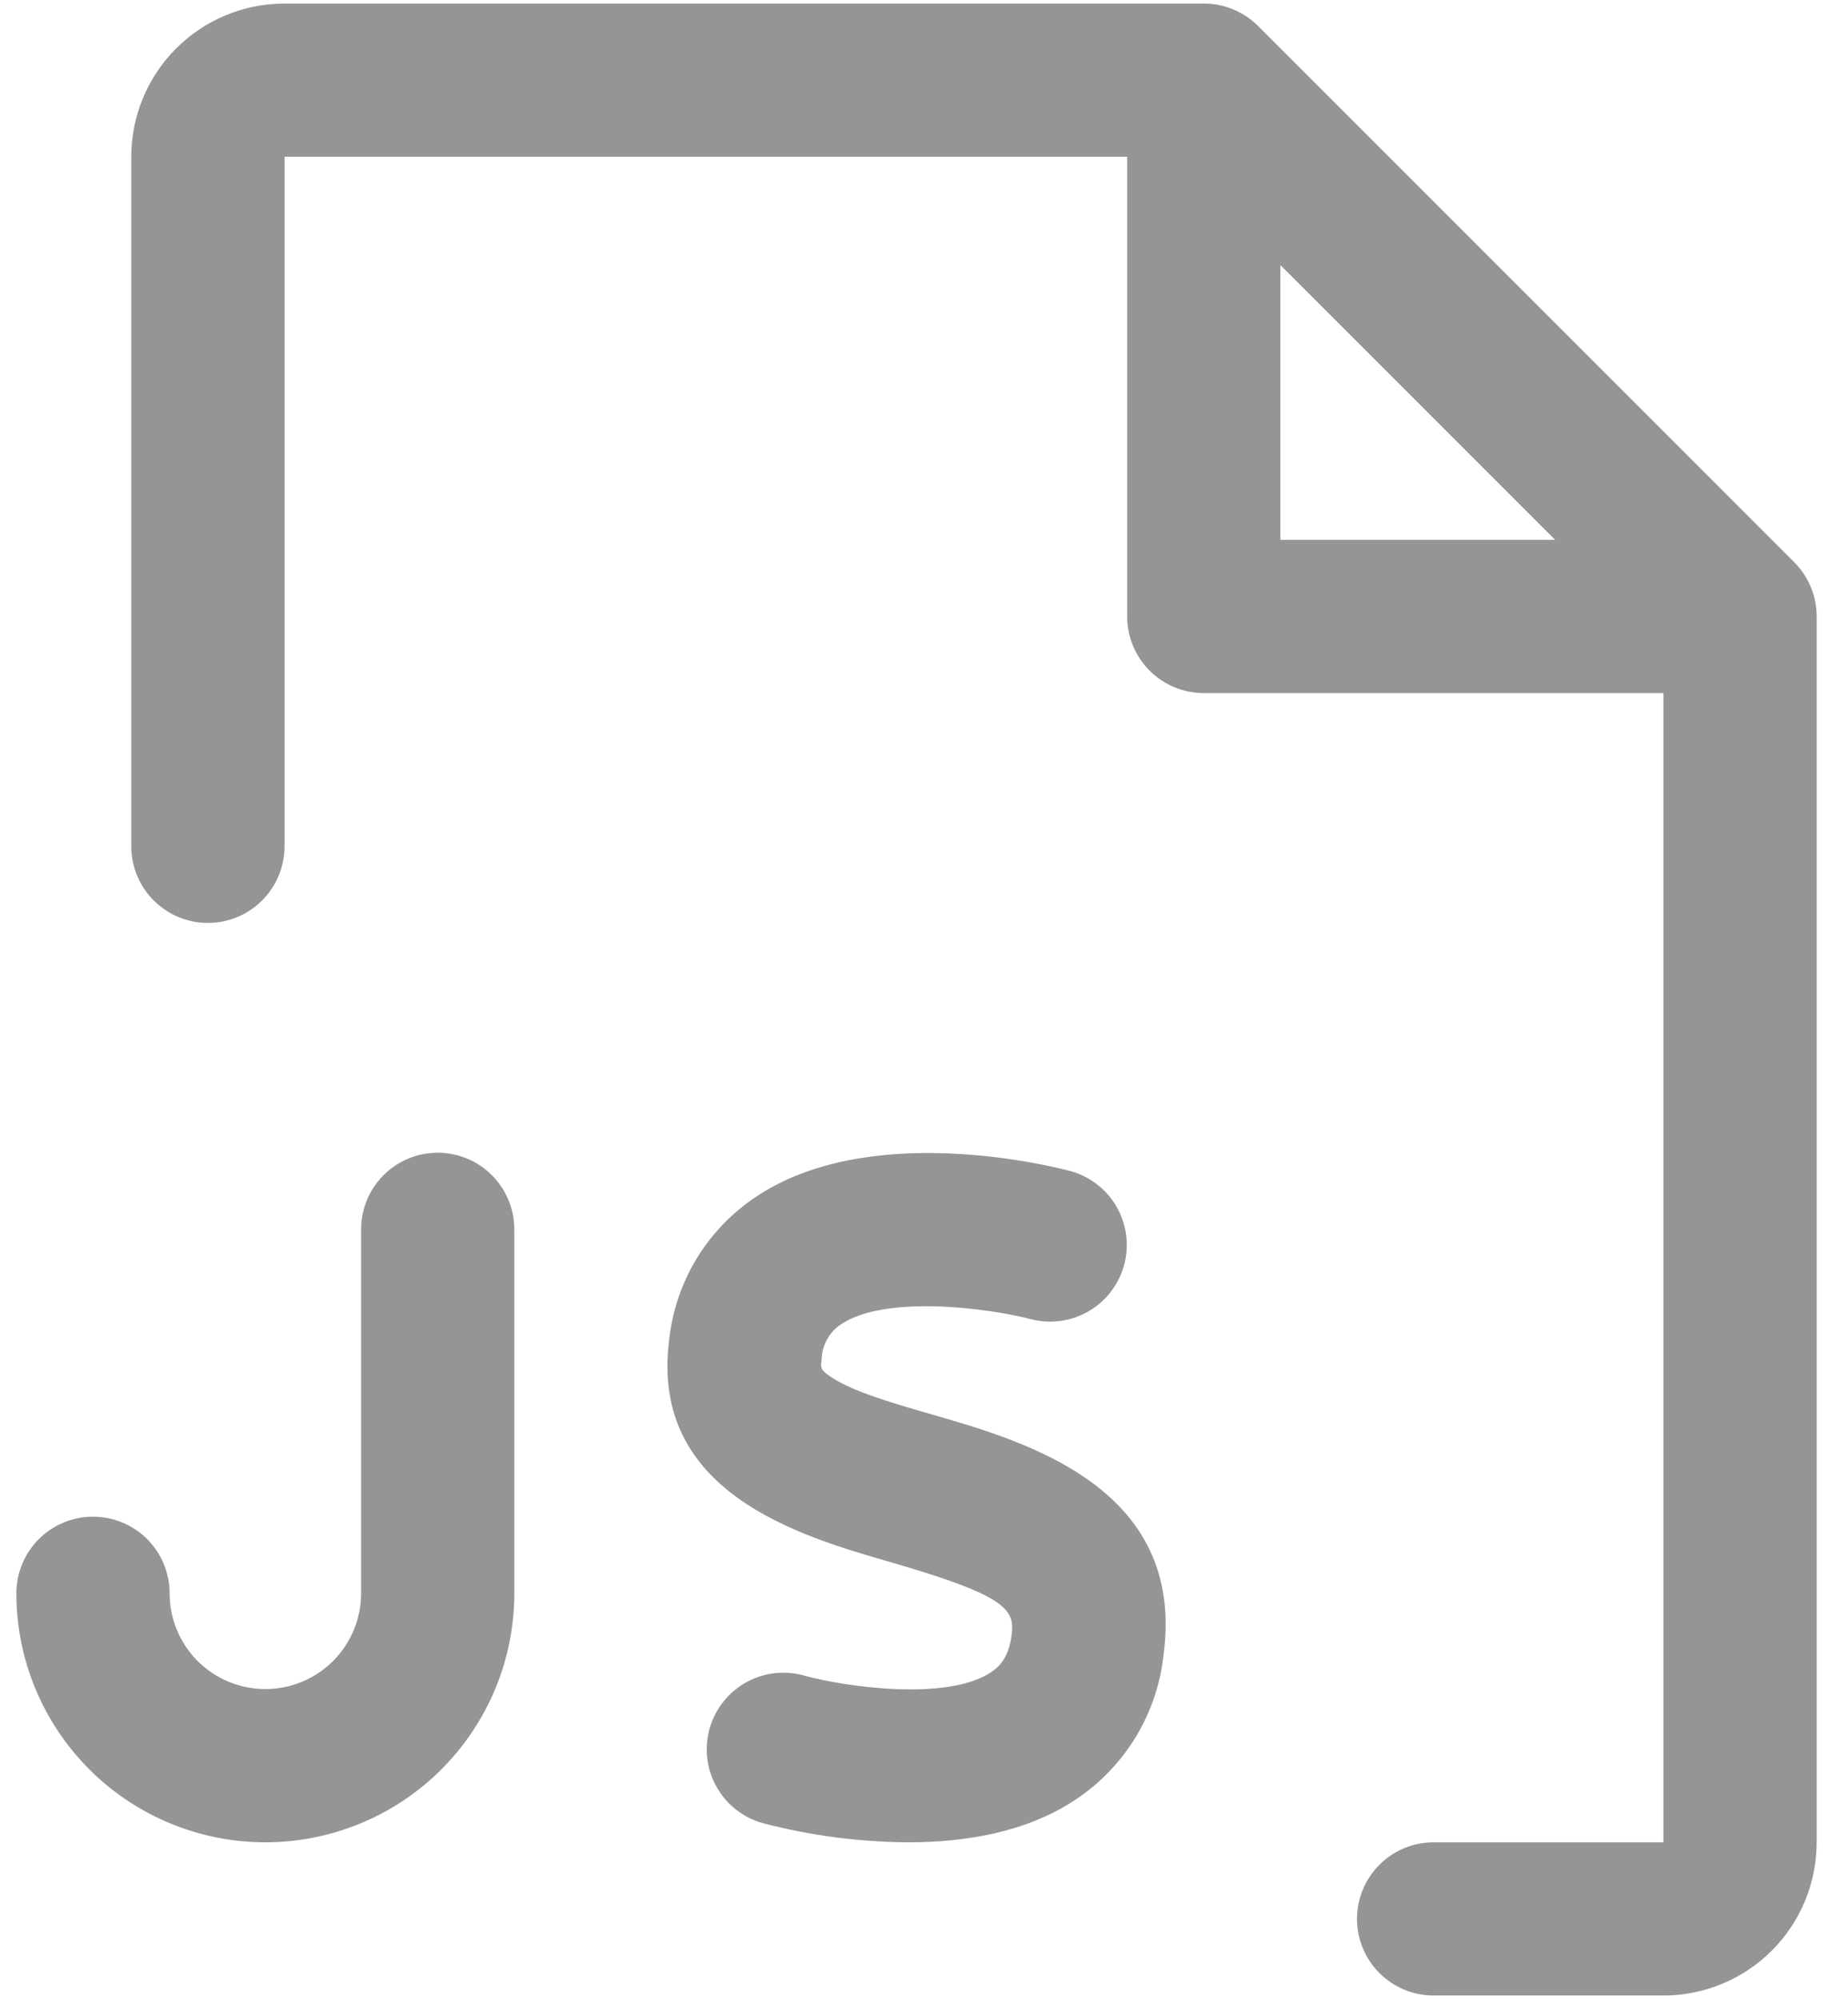 <svg width="49" height="53" viewBox="0 0 49 53" fill="none" xmlns="http://www.w3.org/2000/svg">
<path d="M47.575 14.907L33.356 0.688C33.167 0.499 32.943 0.35 32.696 0.248C32.45 0.146 32.185 0.094 31.919 0.094H7.544C6.466 0.094 5.433 0.522 4.671 1.284C3.909 2.046 3.481 3.079 3.481 4.156V22.438C3.481 22.976 3.695 23.493 4.076 23.874C4.457 24.255 4.974 24.469 5.512 24.469C6.051 24.469 6.568 24.255 6.949 23.874C7.33 23.493 7.544 22.976 7.544 22.438V4.156H29.887V16.344C29.887 16.883 30.101 17.399 30.482 17.78C30.863 18.161 31.38 18.375 31.919 18.375H44.106V48.844H38.012C37.474 48.844 36.957 49.058 36.576 49.439C36.195 49.82 35.981 50.336 35.981 50.875C35.981 51.414 36.195 51.93 36.576 52.311C36.957 52.692 37.474 52.906 38.012 52.906H44.106C45.184 52.906 46.217 52.478 46.979 51.716C47.741 50.955 48.169 49.921 48.169 48.844V16.344C48.169 16.077 48.117 15.813 48.014 15.566C47.913 15.319 47.763 15.095 47.575 14.907ZM33.95 7.028L41.234 14.312H33.95V7.028ZM30.855 43.844C30.776 44.621 30.525 45.371 30.122 46.04C29.718 46.708 29.172 47.279 28.521 47.711C27.204 48.59 25.571 48.844 24.081 48.844C22.779 48.836 21.483 48.666 20.224 48.336C19.705 48.191 19.265 47.846 19.001 47.376C18.736 46.907 18.669 46.351 18.814 45.832C18.96 45.314 19.305 44.874 19.774 44.609C20.244 44.345 20.799 44.278 21.318 44.423C22.43 44.728 25.127 45.109 26.282 44.332C26.505 44.182 26.747 43.946 26.825 43.334C26.912 42.656 26.645 42.293 23.58 41.407C21.206 40.721 17.233 39.571 17.741 35.539C17.82 34.778 18.066 34.043 18.46 33.387C18.855 32.731 19.39 32.17 20.026 31.743C23.032 29.712 27.823 30.903 28.361 31.042C28.883 31.179 29.328 31.518 29.6 31.983C29.871 32.449 29.947 33.003 29.81 33.524C29.673 34.045 29.334 34.491 28.869 34.763C28.404 35.034 27.849 35.11 27.328 34.973C26.188 34.676 23.461 34.323 22.293 35.115C22.14 35.218 22.014 35.357 21.925 35.519C21.837 35.681 21.789 35.862 21.785 36.047C21.755 36.275 21.75 36.324 22.067 36.529C22.654 36.908 23.705 37.21 24.72 37.504C27.219 38.223 31.424 39.449 30.855 43.844ZM13.637 32.594V42.242C13.637 43.993 12.942 45.672 11.704 46.91C10.466 48.148 8.787 48.844 7.036 48.844C5.285 48.844 3.606 48.148 2.368 46.91C1.13 45.672 0.434 43.993 0.434 42.242C0.434 41.703 0.648 41.187 1.029 40.806C1.41 40.425 1.927 40.211 2.466 40.211C3.004 40.211 3.521 40.425 3.902 40.806C4.283 41.187 4.497 41.703 4.497 42.242C4.497 42.916 4.764 43.561 5.24 44.038C5.717 44.514 6.362 44.781 7.036 44.781C7.709 44.781 8.355 44.514 8.831 44.038C9.307 43.561 9.575 42.916 9.575 42.242V32.594C9.575 32.055 9.789 31.538 10.17 31.157C10.551 30.776 11.067 30.562 11.606 30.562C12.145 30.562 12.662 30.776 13.042 31.157C13.423 31.538 13.637 32.055 13.637 32.594Z" fill="#959595"/>
</svg>
